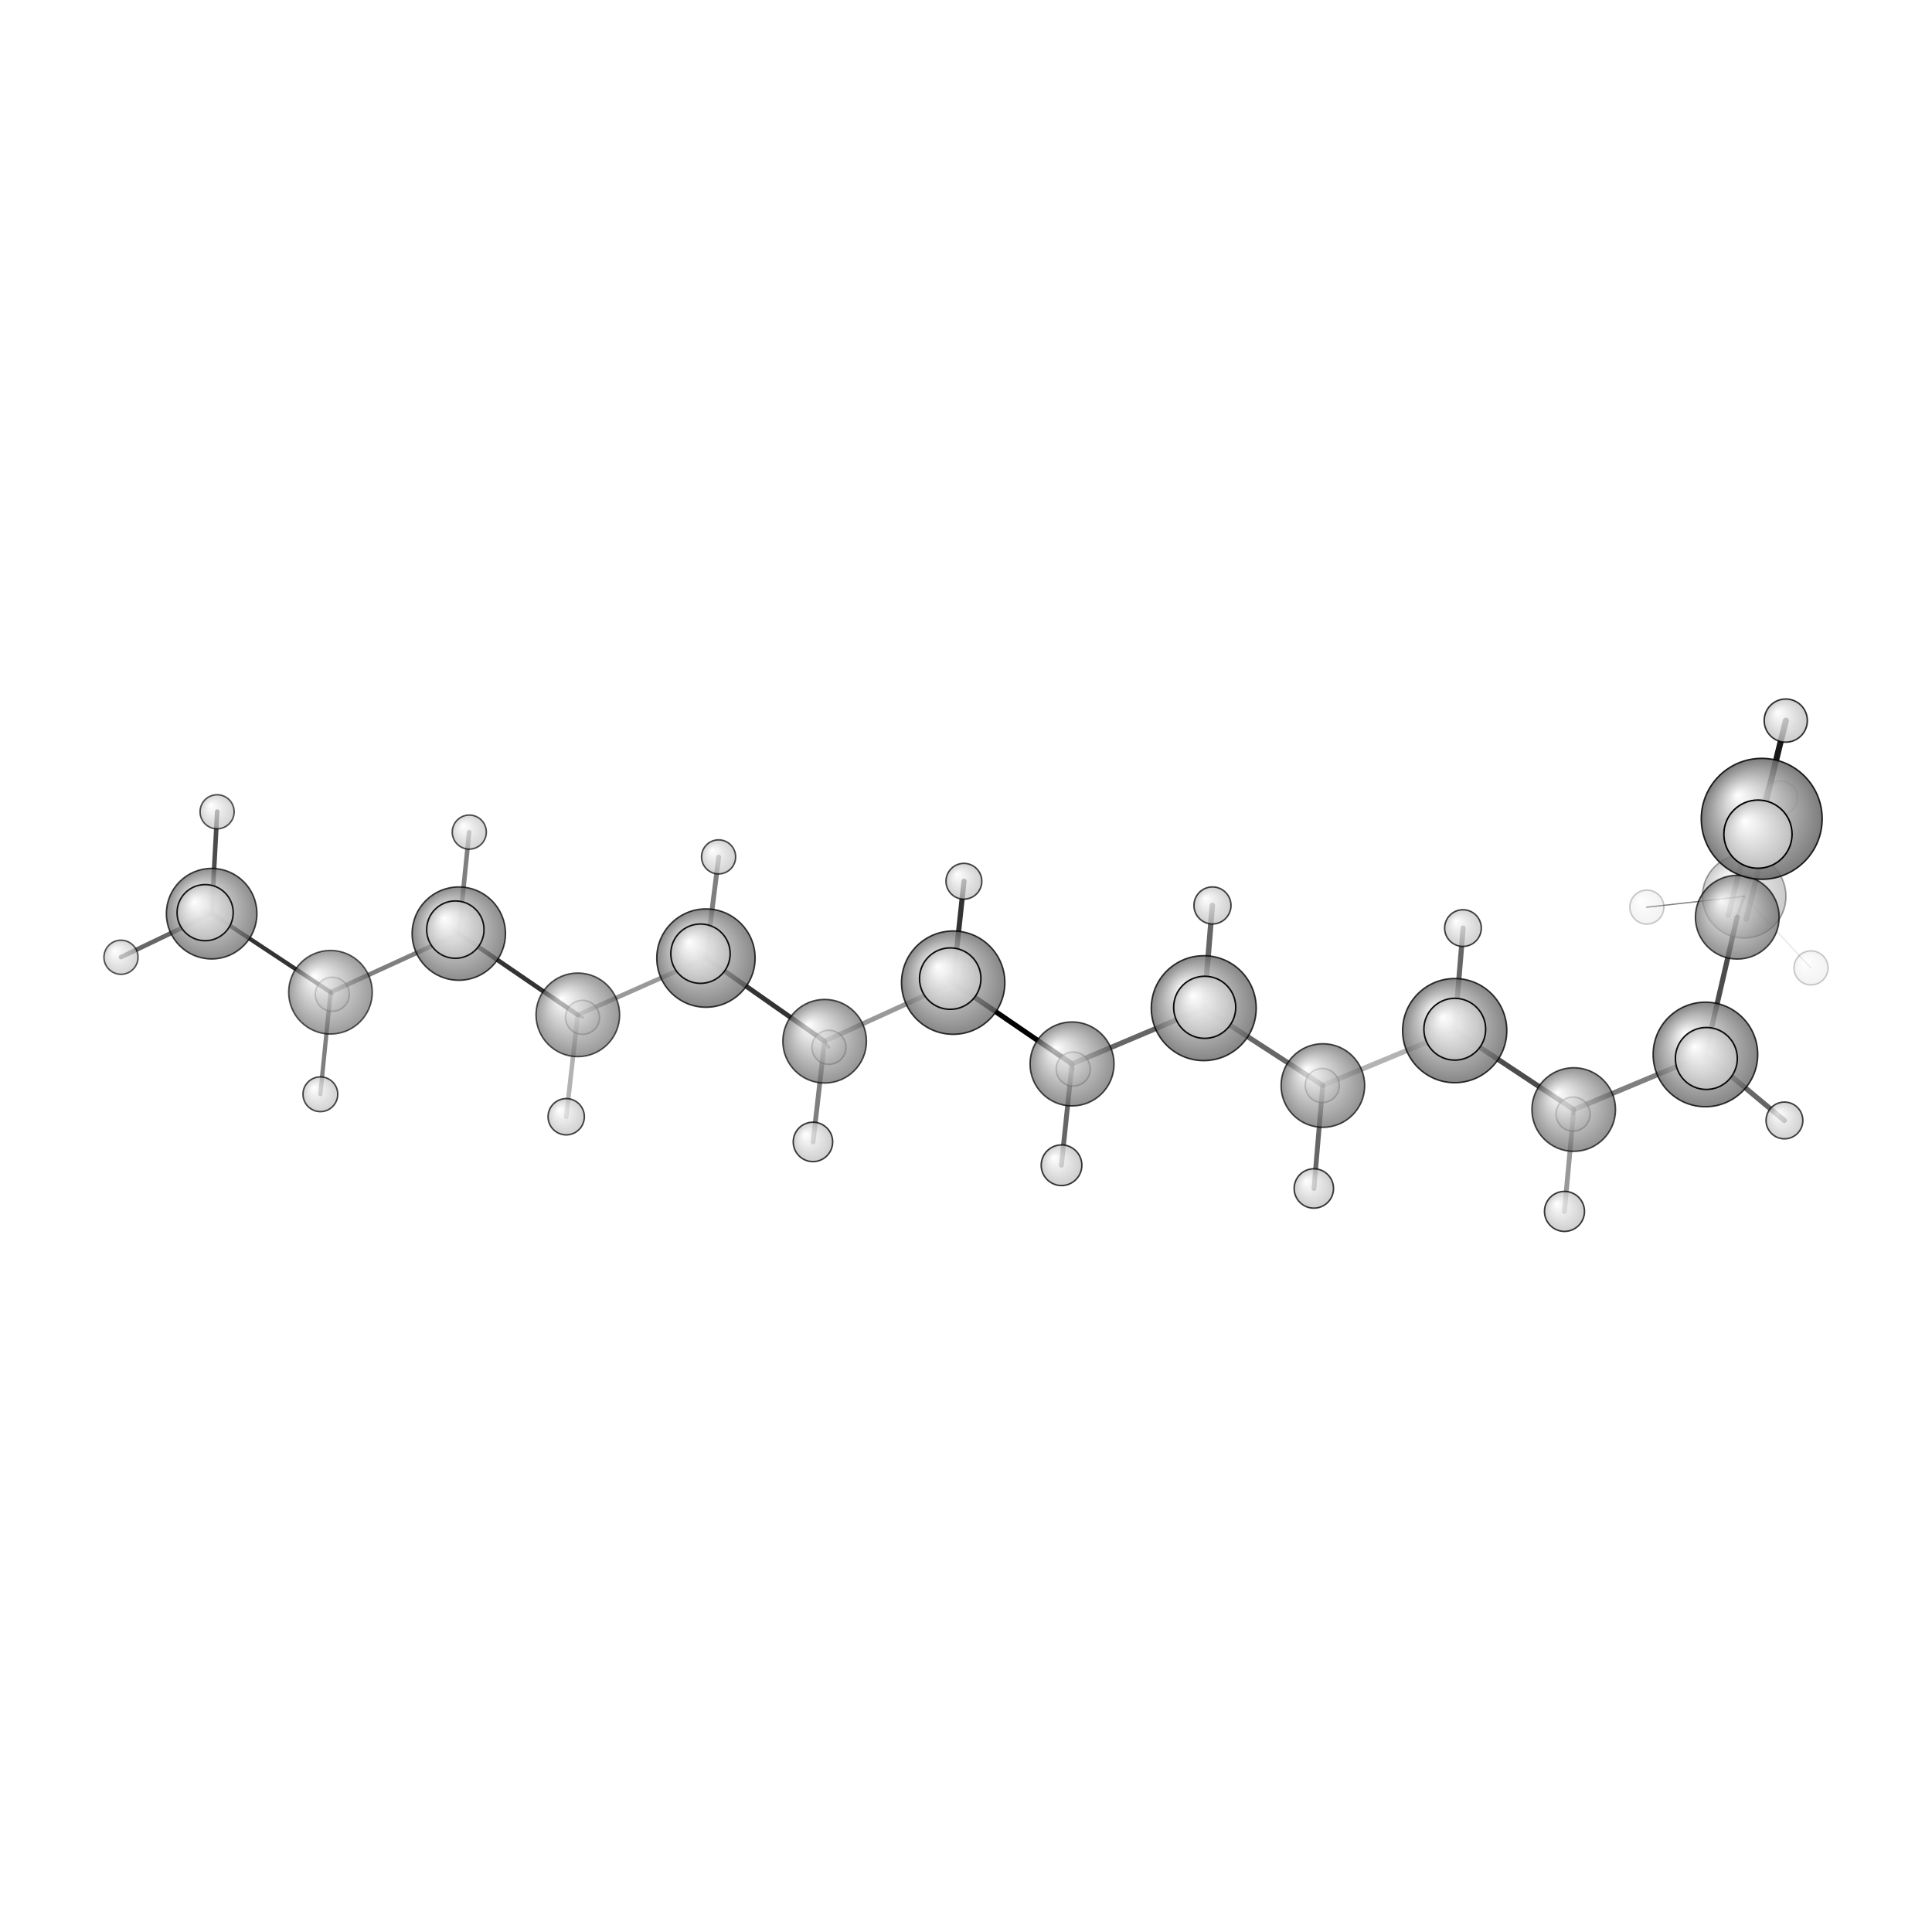 <?xml version="1.0"?>
<svg version="1.1" id="topsvg"
xmlns="http://www.w3.org/2000/svg" xmlns:xlink="http://www.w3.org/1999/xlink"
xmlns:cml="http://www.xml-cml.org/schema" x="0" y="0" width="200px" height="200px" viewBox="0 0 100 100">
<title>520456 - Open Babel Depiction</title>
<rect x="0" y="0" width="100" height="100" fill="white"/>
<defs>
<radialGradient id='radialffffff666666' cx='50%' cy='50%' r='50%' fx='30%' fy='30%'>
  <stop offset=' 0%' stop-color="rgb(255,255,255)"  stop-opacity='1.0'/>
  <stop offset='100%' stop-color="rgb(102,102,102)"  stop-opacity ='1.0'/>
</radialGradient>
<radialGradient id='radialffffffbfbfbf' cx='50%' cy='50%' r='50%' fx='30%' fy='30%'>
  <stop offset=' 0%' stop-color="rgb(255,255,255)"  stop-opacity='1.0'/>
  <stop offset='100%' stop-color="rgb(191,191,191)"  stop-opacity ='1.0'/>
</radialGradient>
</defs>
<g transform="translate(0,0)">
<svg width="100" height="100" x="0" y="0" viewBox="0 0 638.719 242.262"
font-family="sans-serif" stroke="rgb(0,0,0)" stroke-width="2"  stroke-linecap="round">
<line x1="354.4" y1="153.5" x2="315.1" y2="126.6" opacity="1.0" stroke="rgb(0,0,0)"  stroke-width="1.7"/>
<line x1="354.4" y1="153.5" x2="398.0" y2="135.1" opacity="0.6" stroke="rgb(0,0,0)"  stroke-width="1.7"/>
<line x1="354.4" y1="153.5" x2="350.9" y2="187.0" opacity="0.6" stroke="rgb(0,0,0)"  stroke-width="1.6"/>
<line x1="354.4" y1="153.5" x2="354.8" y2="155.2" opacity="0.5" stroke="rgb(0,0,0)"  stroke-width="1.1"/>
<line x1="315.1" y1="126.6" x2="272.6" y2="146.0" opacity="0.4" stroke="rgb(0,0,0)"  stroke-width="1.6"/>
<line x1="315.1" y1="126.6" x2="314.1" y2="125.3" opacity="0.5" stroke="rgb(0,0,0)"  stroke-width="2.3"/>
<line x1="315.1" y1="126.6" x2="318.7" y2="93.1" opacity="0.8" stroke="rgb(0,0,0)"  stroke-width="1.7"/>
<line x1="398.0" y1="135.1" x2="437.3" y2="160.6" opacity="0.6" stroke="rgb(0,0,0)"  stroke-width="1.7"/>
<line x1="398.0" y1="135.1" x2="400.8" y2="101.1" opacity="0.6" stroke="rgb(0,0,0)"  stroke-width="1.8"/>
<line x1="398.0" y1="135.1" x2="398.3" y2="134.8" opacity="0.6" stroke="rgb(0,0,0)"  stroke-width="2.3"/>
<line x1="272.6" y1="146.0" x2="233.4" y2="118.5" opacity="0.8" stroke="rgb(0,0,0)"  stroke-width="1.6"/>
<line x1="272.6" y1="146.0" x2="268.8" y2="179.3" opacity="0.5" stroke="rgb(0,0,0)"  stroke-width="1.6"/>
<line x1="272.6" y1="146.0" x2="274.0" y2="148.0" opacity="0.5" stroke="rgb(0,0,0)"  stroke-width="1.0"/>
<line x1="437.3" y1="160.6" x2="480.9" y2="142.5" opacity="0.3" stroke="rgb(0,0,0)"  stroke-width="1.7"/>
<line x1="437.3" y1="160.6" x2="434.4" y2="194.7" opacity="0.6" stroke="rgb(0,0,0)"  stroke-width="1.6"/>
<line x1="437.3" y1="160.6" x2="437.1" y2="160.6" opacity="0.5" stroke="rgb(0,0,0)"  stroke-width="1.1"/>
<line x1="233.4" y1="118.5" x2="191.0" y2="137.3" opacity="0.4" stroke="rgb(0,0,0)"  stroke-width="1.5"/>
<line x1="233.4" y1="118.5" x2="237.6" y2="85.1" opacity="0.5" stroke="rgb(0,0,0)"  stroke-width="1.6"/>
<line x1="233.4" y1="118.5" x2="231.6" y2="117.1" opacity="0.5" stroke="rgb(0,0,0)"  stroke-width="2.2"/>
<line x1="480.9" y1="142.5" x2="520.3" y2="168.6" opacity="0.7" stroke="rgb(0,0,0)"  stroke-width="1.7"/>
<line x1="480.9" y1="142.5" x2="483.7" y2="108.6" opacity="0.6" stroke="rgb(0,0,0)"  stroke-width="1.7"/>
<line x1="480.9" y1="142.5" x2="480.9" y2="142.0" opacity="0.6" stroke="rgb(0,0,0)"  stroke-width="2.3"/>
<line x1="191.0" y1="137.3" x2="151.7" y2="110.4" opacity="0.8" stroke="rgb(0,0,0)"  stroke-width="1.5"/>
<line x1="191.0" y1="137.3" x2="192.6" y2="138.1" opacity="0.5" stroke="rgb(0,0,0)"  stroke-width="0.9"/>
<line x1="191.0" y1="137.3" x2="187.2" y2="171.0" opacity="0.3" stroke="rgb(0,0,0)"  stroke-width="1.5"/>
<line x1="520.3" y1="168.6" x2="563.8" y2="150.4" opacity="0.5" stroke="rgb(0,0,0)"  stroke-width="1.7"/>
<line x1="520.3" y1="168.6" x2="520.1" y2="170.1" opacity="0.6" stroke="rgb(0,0,0)"  stroke-width="1.1"/>
<line x1="520.3" y1="168.6" x2="517.2" y2="202.3" opacity="0.4" stroke="rgb(0,0,0)"  stroke-width="1.6"/>
<line x1="151.7" y1="110.4" x2="109.3" y2="129.8" opacity="0.5" stroke="rgb(0,0,0)"  stroke-width="1.5"/>
<line x1="151.7" y1="110.4" x2="155.1" y2="76.9" opacity="0.5" stroke="rgb(0,0,0)"  stroke-width="1.5"/>
<line x1="151.7" y1="110.4" x2="150.5" y2="109.1" opacity="0.5" stroke="rgb(0,0,0)"  stroke-width="2.1"/>
<line x1="563.8" y1="150.4" x2="574.3" y2="105.0" opacity="0.7" stroke="rgb(0,0,0)"  stroke-width="1.7"/>
<line x1="563.8" y1="150.4" x2="589.9" y2="172.2" opacity="0.6" stroke="rgb(0,0,0)"  stroke-width="1.7"/>
<line x1="563.8" y1="150.4" x2="564.1" y2="151.7" opacity="0.6" stroke="rgb(0,0,0)"  stroke-width="2.3"/>
<line x1="109.3" y1="129.8" x2="70.0" y2="103.8" opacity="0.8" stroke="rgb(0,0,0)"  stroke-width="1.4"/>
<line x1="109.3" y1="129.8" x2="105.9" y2="163.5" opacity="0.5" stroke="rgb(0,0,0)"  stroke-width="1.4"/>
<line x1="109.3" y1="129.8" x2="109.9" y2="130.5" opacity="0.5" stroke="rgb(0,0,0)"  stroke-width="0.8"/>
<line x1="574.3" y1="105.0" x2="576.6" y2="98.1" opacity="0.3" stroke="rgb(0,0,0)"  stroke-width="0.9"/>
<line x1="571.4" y1="104.3" x2="579.5" y2="71.8" opacity="0.3" stroke="rgb(0,0,0)"  stroke-width="1.8"/>
<line x1="577.3" y1="105.7" x2="585.3" y2="73.2" opacity="0.3" stroke="rgb(0,0,0)"  stroke-width="1.8"/>
<line x1="70.0" y1="103.8" x2="40.0" y2="118.2" opacity="0.6" stroke="rgb(0,0,0)"  stroke-width="1.5"/>
<line x1="70.0" y1="103.8" x2="67.8" y2="103.5" opacity="0.5" stroke="rgb(0,0,0)"  stroke-width="2.0"/>
<line x1="70.0" y1="103.8" x2="71.8" y2="70.1" opacity="0.7" stroke="rgb(0,0,0)"  stroke-width="1.5"/>
<line x1="576.6" y1="98.1" x2="544.4" y2="101.7" opacity="0.5" stroke="rgb(0,0,0)"  stroke-width="0.4"/>
<line x1="576.6" y1="98.1" x2="598.7" y2="121.8" opacity="0.1" stroke="rgb(0,0,0)"  stroke-width="0.4"/>
<line x1="576.6" y1="98.1" x2="588.7" y2="65.6" opacity="0.1" stroke="rgb(0,0,0)"  stroke-width="0.4"/>
<line x1="582.4" y1="72.5" x2="581.2" y2="77.5" opacity="0.1" stroke="rgb(0,0,0)"  stroke-width="2.6"/>
<line x1="582.4" y1="72.5" x2="590.4" y2="40.0" opacity="0.9" stroke="rgb(0,0,0)"  stroke-width="2.0"/>
<circle cx="598.719" cy="121.756" r="5.636" opacity="0.2" style="stroke:black;stroke-width:0.5;fill:url(#radialffffffbfbfbf)"/>
<circle cx="544.448" cy="101.657" r="5.636" opacity="0.2" style="stroke:black;stroke-width:0.5;fill:url(#radialffffffbfbfbf)"/>
<circle cx="588.671" cy="65.578" r="5.636" opacity="0.229" style="stroke:black;stroke-width:0.5;fill:url(#radialffffffbfbfbf)"/>
<circle cx="576.626" cy="98.087" r="13.818" opacity="0.343" style="stroke:black;stroke-width:0.5;fill:url(#radialffffff666666)"/>
<circle cx="109.863" cy="130.473" r="5.636" opacity="0.372" style="stroke:black;stroke-width:0.5;fill:url(#radialffffffbfbfbf)"/>
<circle cx="192.579" cy="138.1" r="5.636" opacity="0.402" style="stroke:black;stroke-width:0.5;fill:url(#radialffffffbfbfbf)"/>
<circle cx="274.048" cy="148.011" r="5.636" opacity="0.446" style="stroke:black;stroke-width:0.5;fill:url(#radialffffffbfbfbf)"/>
<circle cx="437.134" cy="160.642" r="5.636" opacity="0.461" style="stroke:black;stroke-width:0.5;fill:url(#radialffffffbfbfbf)"/>
<circle cx="520.058" cy="170.082" r="5.636" opacity="0.462" style="stroke:black;stroke-width:0.5;fill:url(#radialffffffbfbfbf)"/>
<circle cx="354.808" cy="155.199" r="5.636" opacity="0.469" style="stroke:black;stroke-width:0.5;fill:url(#radialffffffbfbfbf)"/>
<circle cx="109.255" cy="129.809" r="13.818" opacity="0.649" style="stroke:black;stroke-width:0.5;fill:url(#radialffffff666666)"/>
<circle cx="40" cy="118.242" r="5.636" opacity="0.664" style="stroke:black;stroke-width:0.5;fill:url(#radialffffffbfbfbf)"/>
<circle cx="191.027" cy="137.277" r="13.818" opacity="0.666" style="stroke:black;stroke-width:0.5;fill:url(#radialffffff666666)"/>
<circle cx="71.774" cy="70.147" r="5.636" opacity="0.671" style="stroke:black;stroke-width:0.5;fill:url(#radialffffffbfbfbf)"/>
<circle cx="155.147" cy="76.863" r="5.636" opacity="0.682" style="stroke:black;stroke-width:0.5;fill:url(#radialffffffbfbfbf)"/>
<circle cx="272.626" cy="146" r="13.818" opacity="0.694" style="stroke:black;stroke-width:0.5;fill:url(#radialffffff666666)"/>
<circle cx="237.566" cy="85.059" r="5.636" opacity="0.704" style="stroke:black;stroke-width:0.5;fill:url(#radialffffffbfbfbf)"/>
<circle cx="437.342" cy="160.649" r="13.818" opacity="0.704" style="stroke:black;stroke-width:0.5;fill:url(#radialffffff666666)"/>
<circle cx="520.272" cy="168.585" r="13.818" opacity="0.704" style="stroke:black;stroke-width:0.5;fill:url(#radialffffff666666)"/>
<circle cx="574.348" cy="104.995" r="13.845" opacity="0.708" style="stroke:black;stroke-width:0.5;fill:url(#radialffffff666666)"/>
<circle cx="354.415" cy="153.51" r="13.881" opacity="0.709" style="stroke:black;stroke-width:0.5;fill:url(#radialffffff666666)"/>
<circle cx="105.913" cy="163.532" r="5.745" opacity="0.714" style="stroke:black;stroke-width:0.5;fill:url(#radialffffffbfbfbf)"/>
<circle cx="318.665" cy="93.116" r="5.92" opacity="0.725" style="stroke:black;stroke-width:0.5;fill:url(#radialffffffbfbfbf)"/>
<circle cx="187.19" cy="170.964" r="6.001" opacity="0.73" style="stroke:black;stroke-width:0.5;fill:url(#radialffffffbfbfbf)"/>
<circle cx="483.654" cy="108.594" r="6.063" opacity="0.733" style="stroke:black;stroke-width:0.5;fill:url(#radialffffffbfbfbf)"/>
<circle cx="589.937" cy="172.19" r="6.082" opacity="0.735" style="stroke:black;stroke-width:0.5;fill:url(#radialffffffbfbfbf)"/>
<circle cx="69.971" cy="103.834" r="14.963" opacity="0.736" style="stroke:black;stroke-width:0.5;fill:url(#radialffffff666666)"/>
<circle cx="400.844" cy="101.114" r="6.125" opacity="0.737" style="stroke:black;stroke-width:0.5;fill:url(#radialffffffbfbfbf)"/>
<circle cx="151.678" cy="110.419" r="15.426" opacity="0.747" style="stroke:black;stroke-width:0.5;fill:url(#radialffffff666666)"/>
<circle cx="434.355" cy="194.681" r="6.51" opacity="0.76" style="stroke:black;stroke-width:0.5;fill:url(#radialffffffbfbfbf)"/>
<circle cx="268.761" cy="179.287" r="6.52" opacity="0.761" style="stroke:black;stroke-width:0.5;fill:url(#radialffffffbfbfbf)"/>
<circle cx="517.217" cy="202.262" r="6.615" opacity="0.766" style="stroke:black;stroke-width:0.5;fill:url(#radialffffffbfbfbf)"/>
<circle cx="233.388" cy="118.515" r="16.253" opacity="0.767" style="stroke:black;stroke-width:0.5;fill:url(#radialffffff666666)"/>
<circle cx="350.94" cy="186.998" r="6.722" opacity="0.772" style="stroke:black;stroke-width:0.5;fill:url(#radialffffffbfbfbf)"/>
<circle cx="315.121" cy="126.637" r="17.081" opacity="0.786" style="stroke:black;stroke-width:0.5;fill:url(#radialffffff666666)"/>
<circle cx="480.927" cy="142.493" r="17.221" opacity="0.789" style="stroke:black;stroke-width:0.5;fill:url(#radialffffff666666)"/>
<circle cx="563.815" cy="150.377" r="17.285" opacity="0.791" style="stroke:black;stroke-width:0.5;fill:url(#radialffffff666666)"/>
<circle cx="397.961" cy="135.071" r="17.342" opacity="0.792" style="stroke:black;stroke-width:0.5;fill:url(#radialffffff666666)"/>
<circle cx="590.376" cy="40" r="7.138" opacity="0.796" style="stroke:black;stroke-width:0.5;fill:url(#radialffffffbfbfbf)"/>
<circle cx="582.424" cy="72.473" r="19.984" opacity="0.85" style="stroke:black;stroke-width:0.5;fill:url(#radialffffff666666)"/>
<circle cx="67.817" cy="103.492" r="9.281" opacity="0.907" style="stroke:black;stroke-width:0.5;fill:url(#radialffffffbfbfbf)"/>
<circle cx="150.536" cy="109.102" r="9.479" opacity="0.917" style="stroke:black;stroke-width:0.5;fill:url(#radialffffffbfbfbf)"/>
<circle cx="231.582" cy="117.057" r="9.813" opacity="0.933" style="stroke:black;stroke-width:0.5;fill:url(#radialffffffbfbfbf)"/>
<circle cx="314.142" cy="125.299" r="10.154" opacity="0.949" style="stroke:black;stroke-width:0.5;fill:url(#radialffffffbfbfbf)"/>
<circle cx="480.95" cy="142.034" r="10.215" opacity="0.952" style="stroke:black;stroke-width:0.5;fill:url(#radialffffffbfbfbf)"/>
<circle cx="564.118" cy="151.701" r="10.241" opacity="0.953" style="stroke:black;stroke-width:0.5;fill:url(#radialffffffbfbfbf)"/>
<circle cx="398.27" cy="134.784" r="10.264" opacity="0.954" style="stroke:black;stroke-width:0.5;fill:url(#radialffffffbfbfbf)"/>
<circle cx="581.184" cy="77.543" r="11.273" opacity="1" style="stroke:black;stroke-width:0.5;fill:url(#radialffffffbfbfbf)"/>
</svg>
</g>
</svg>
